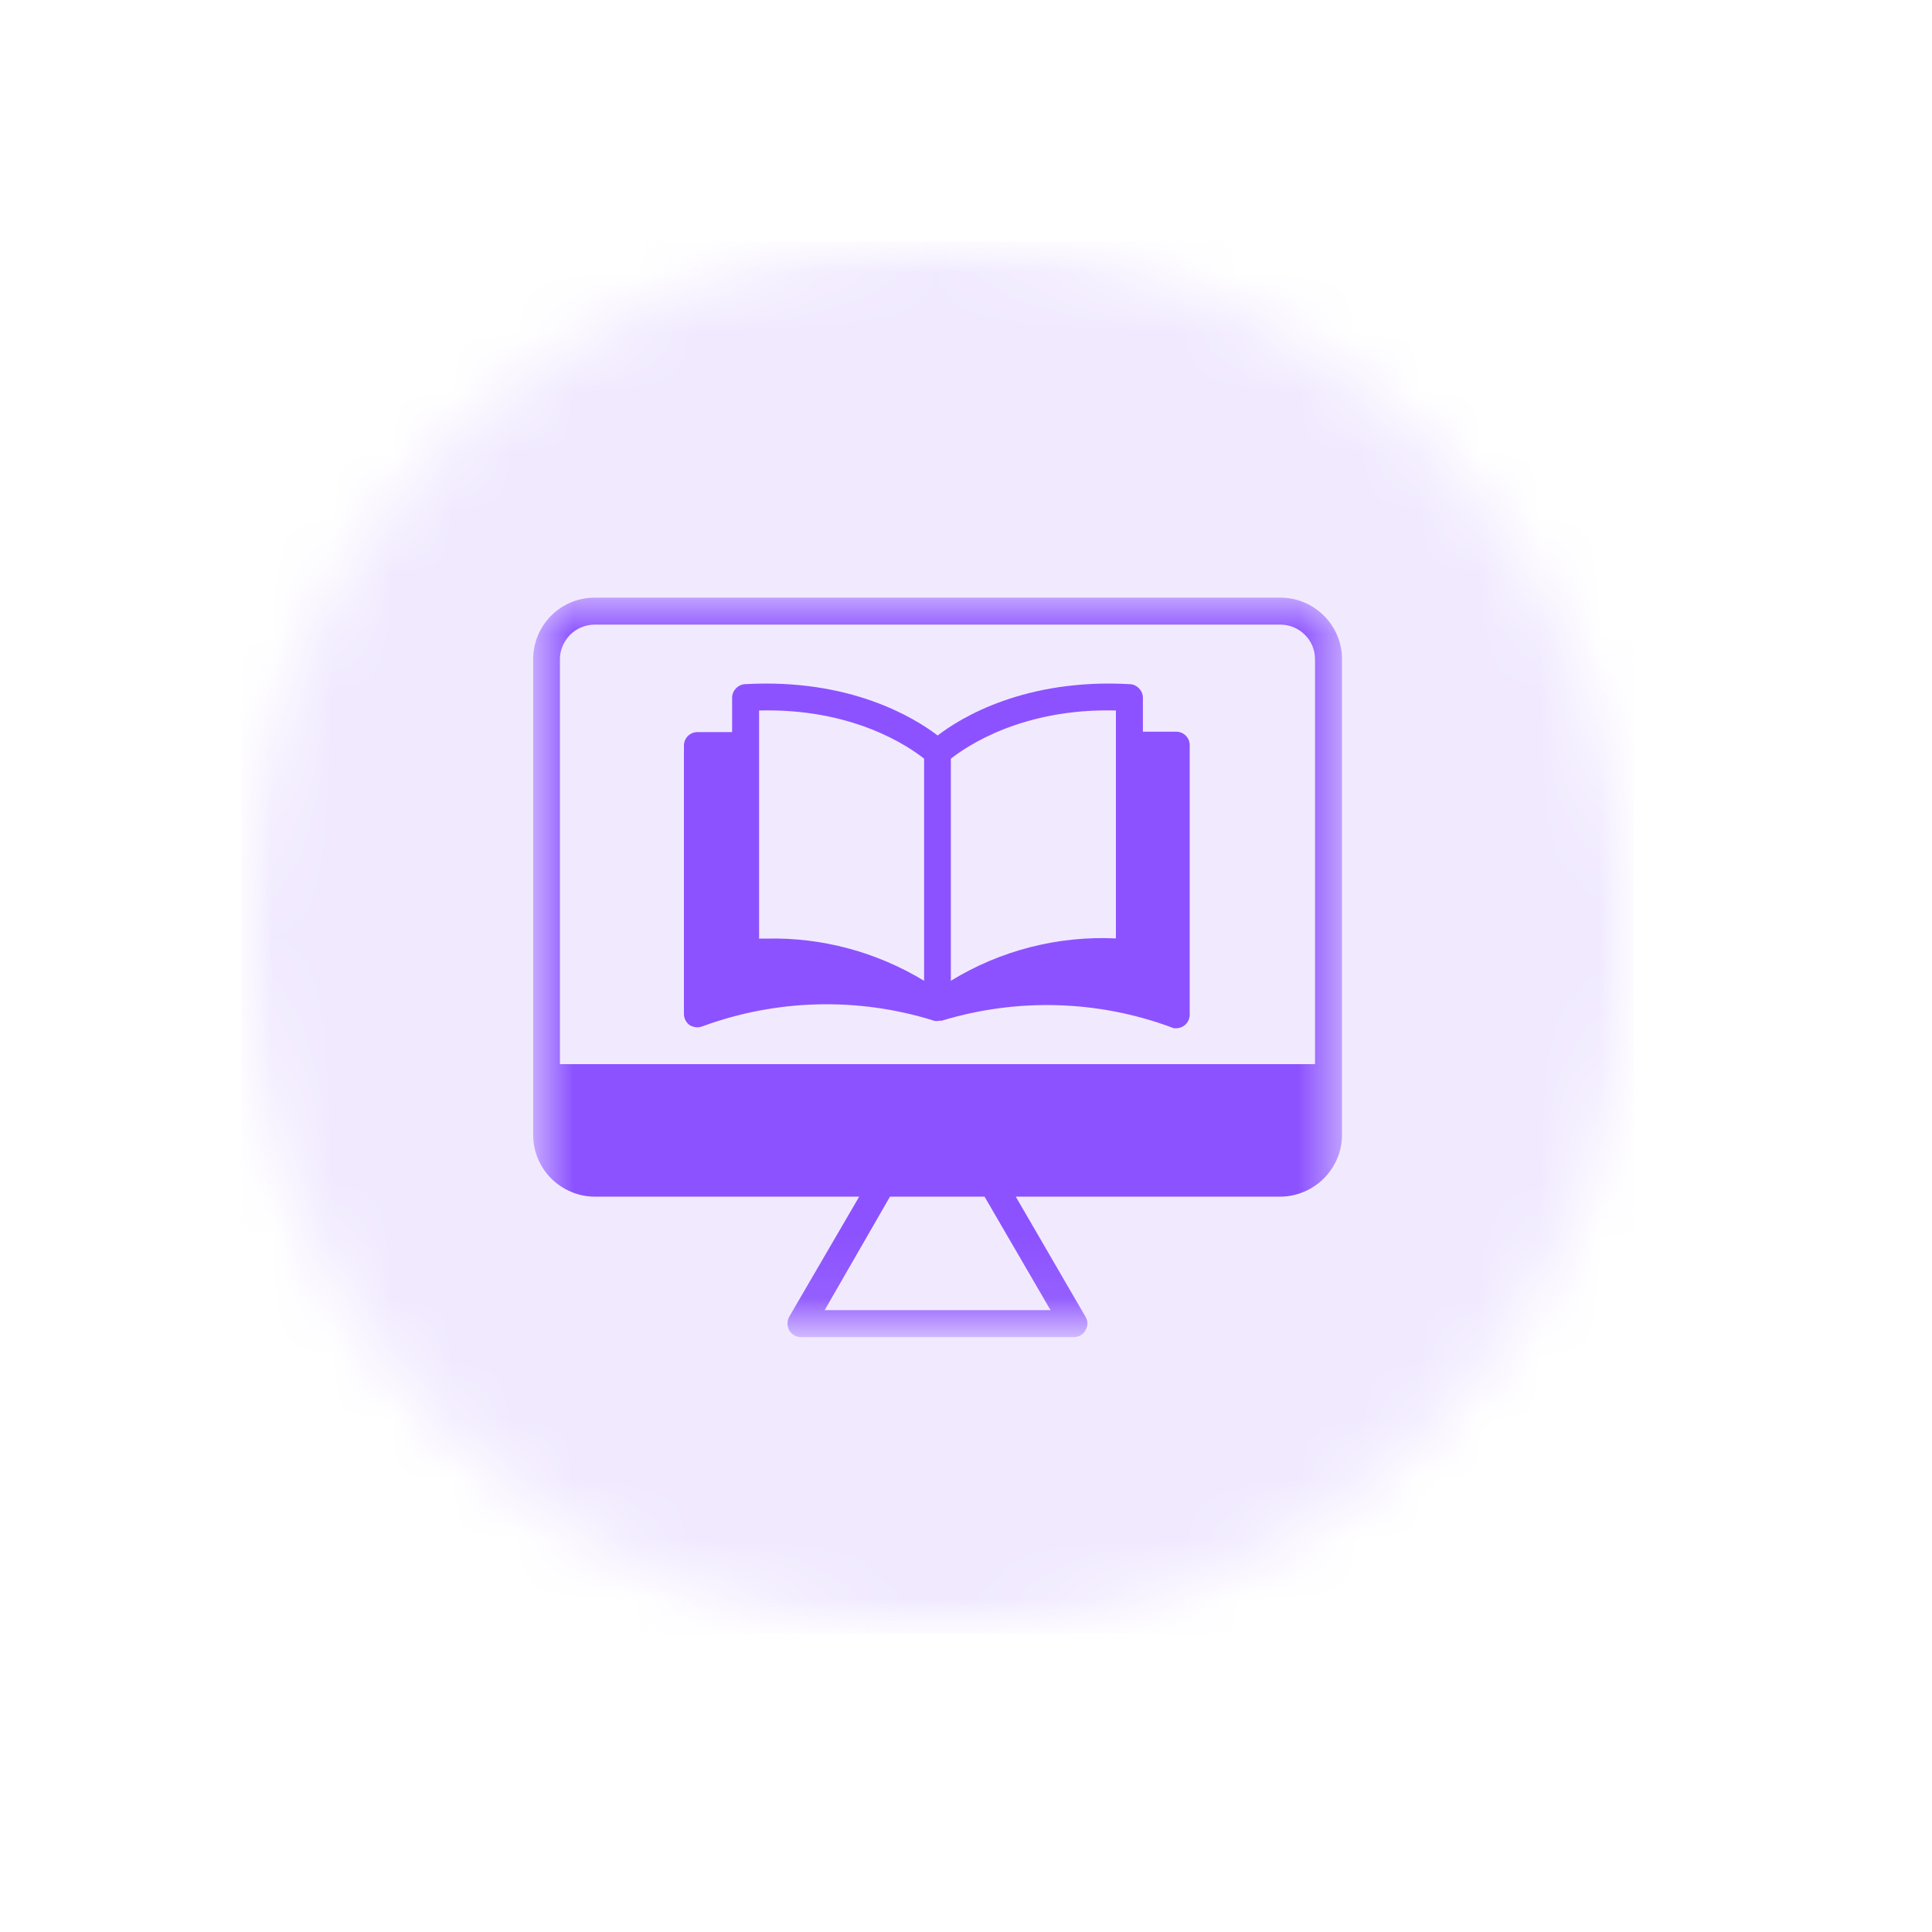 <svg width="32" height="32" viewBox="0 0 32 32" fill="none" xmlns="http://www.w3.org/2000/svg">
<g filter="url(#filter0_d_3301_1179)">
<mask id="mask0_3301_1179" style="mask-type:luminance" maskUnits="userSpaceOnUse" x="4" y="0" width="24" height="24">
<path d="M4 0H27.063V23.063H4V0Z" fill="white"/>
</mask>
<g mask="url(#mask0_3301_1179)">
<mask id="mask1_3301_1179" style="mask-type:luminance" maskUnits="userSpaceOnUse" x="4" y="0" width="24" height="24">
<path d="M15.531 0C9.164 0 4 5.164 4 11.531C4 17.899 9.164 23.063 15.531 23.063C21.899 23.063 27.063 17.899 27.063 11.531C27.063 5.164 21.899 0 15.531 0Z" fill="white"/>
</mask>
<g mask="url(#mask1_3301_1179)">
<path d="M4 0H27.063V23.063H4V0Z" fill="#F1EAFF"/>
</g>
</g>
<path d="M11.428 12.983C11.465 13.002 11.509 13.016 11.55 13.016C11.583 13.016 11.609 13.009 11.638 12.998C12.857 12.551 14.191 12.514 15.435 12.895C15.476 12.913 15.52 12.917 15.561 12.906H15.598C16.839 12.529 18.172 12.562 19.395 13.013C19.421 13.027 19.454 13.035 19.48 13.031C19.605 13.031 19.705 12.931 19.705 12.806V8.34C19.705 8.218 19.605 8.119 19.48 8.119H18.93V7.557C18.93 7.439 18.834 7.339 18.719 7.332C16.976 7.232 15.908 7.89 15.531 8.182C15.151 7.893 14.087 7.232 12.336 7.332C12.222 7.339 12.126 7.439 12.126 7.557V8.126H11.55C11.428 8.126 11.328 8.226 11.328 8.348V12.795C11.328 12.869 11.365 12.939 11.428 12.983ZM18.483 7.768V11.543C17.522 11.498 16.569 11.742 15.749 12.245V8.566C16 8.37 16.924 7.727 18.483 7.768ZM12.573 7.768C14.135 7.727 15.059 8.37 15.306 8.566V12.245C14.519 11.768 13.614 11.524 12.695 11.546H12.573V7.768Z" fill="#8C52FF"/>
<mask id="mask2_3301_1179" style="mask-type:luminance" maskUnits="userSpaceOnUse" x="8" y="5" width="15" height="13">
<path d="M8.831 5.855H22.305V17.911H8.831V5.855Z" fill="white"/>
</mask>
<g mask="url(#mask2_3301_1179)">
<path d="M21.208 5.899H9.847C9.285 5.899 8.831 6.357 8.831 6.918V14.797C8.831 15.07 8.938 15.325 9.127 15.517C9.319 15.709 9.581 15.82 9.847 15.82H14.231L13.071 17.811C13.034 17.881 13.034 17.962 13.071 18.032C13.108 18.099 13.182 18.147 13.263 18.147H17.788C17.869 18.147 17.943 18.103 17.98 18.032C18.021 17.962 18.021 17.881 17.98 17.811L16.824 15.82H21.208C21.474 15.82 21.736 15.709 21.929 15.517C22.117 15.325 22.228 15.07 22.228 14.797V6.918C22.228 6.357 21.77 5.899 21.208 5.899ZM9.847 6.346H21.208C21.522 6.346 21.781 6.601 21.781 6.918V13.626H9.274V6.929C9.271 6.774 9.333 6.63 9.441 6.516C9.548 6.409 9.695 6.346 9.847 6.346ZM17.4 17.7H13.659L14.741 15.82H16.307L17.4 17.7Z" fill="#8C52FF"/>
</g>
</g>
<defs>
<filter id="filter0_d_3301_1179" x="0" y="0" width="31.062" height="31.063" filterUnits="userSpaceOnUse" color-interpolation-filters="sRGB">
<feFlood flood-opacity="0" result="BackgroundImageFix"/>
<feColorMatrix in="SourceAlpha" type="matrix" values="0 0 0 0 0 0 0 0 0 0 0 0 0 0 0 0 0 0 127 0" result="hardAlpha"/>
<feOffset dy="4"/>
<feGaussianBlur stdDeviation="2"/>
<feComposite in2="hardAlpha" operator="out"/>
<feColorMatrix type="matrix" values="0 0 0 0 0 0 0 0 0 0 0 0 0 0 0 0 0 0 0.25 0"/>
<feBlend mode="normal" in2="BackgroundImageFix" result="effect1_dropShadow_3301_1179"/>
<feBlend mode="normal" in="SourceGraphic" in2="effect1_dropShadow_3301_1179" result="shape"/>
</filter>
</defs>
</svg>
